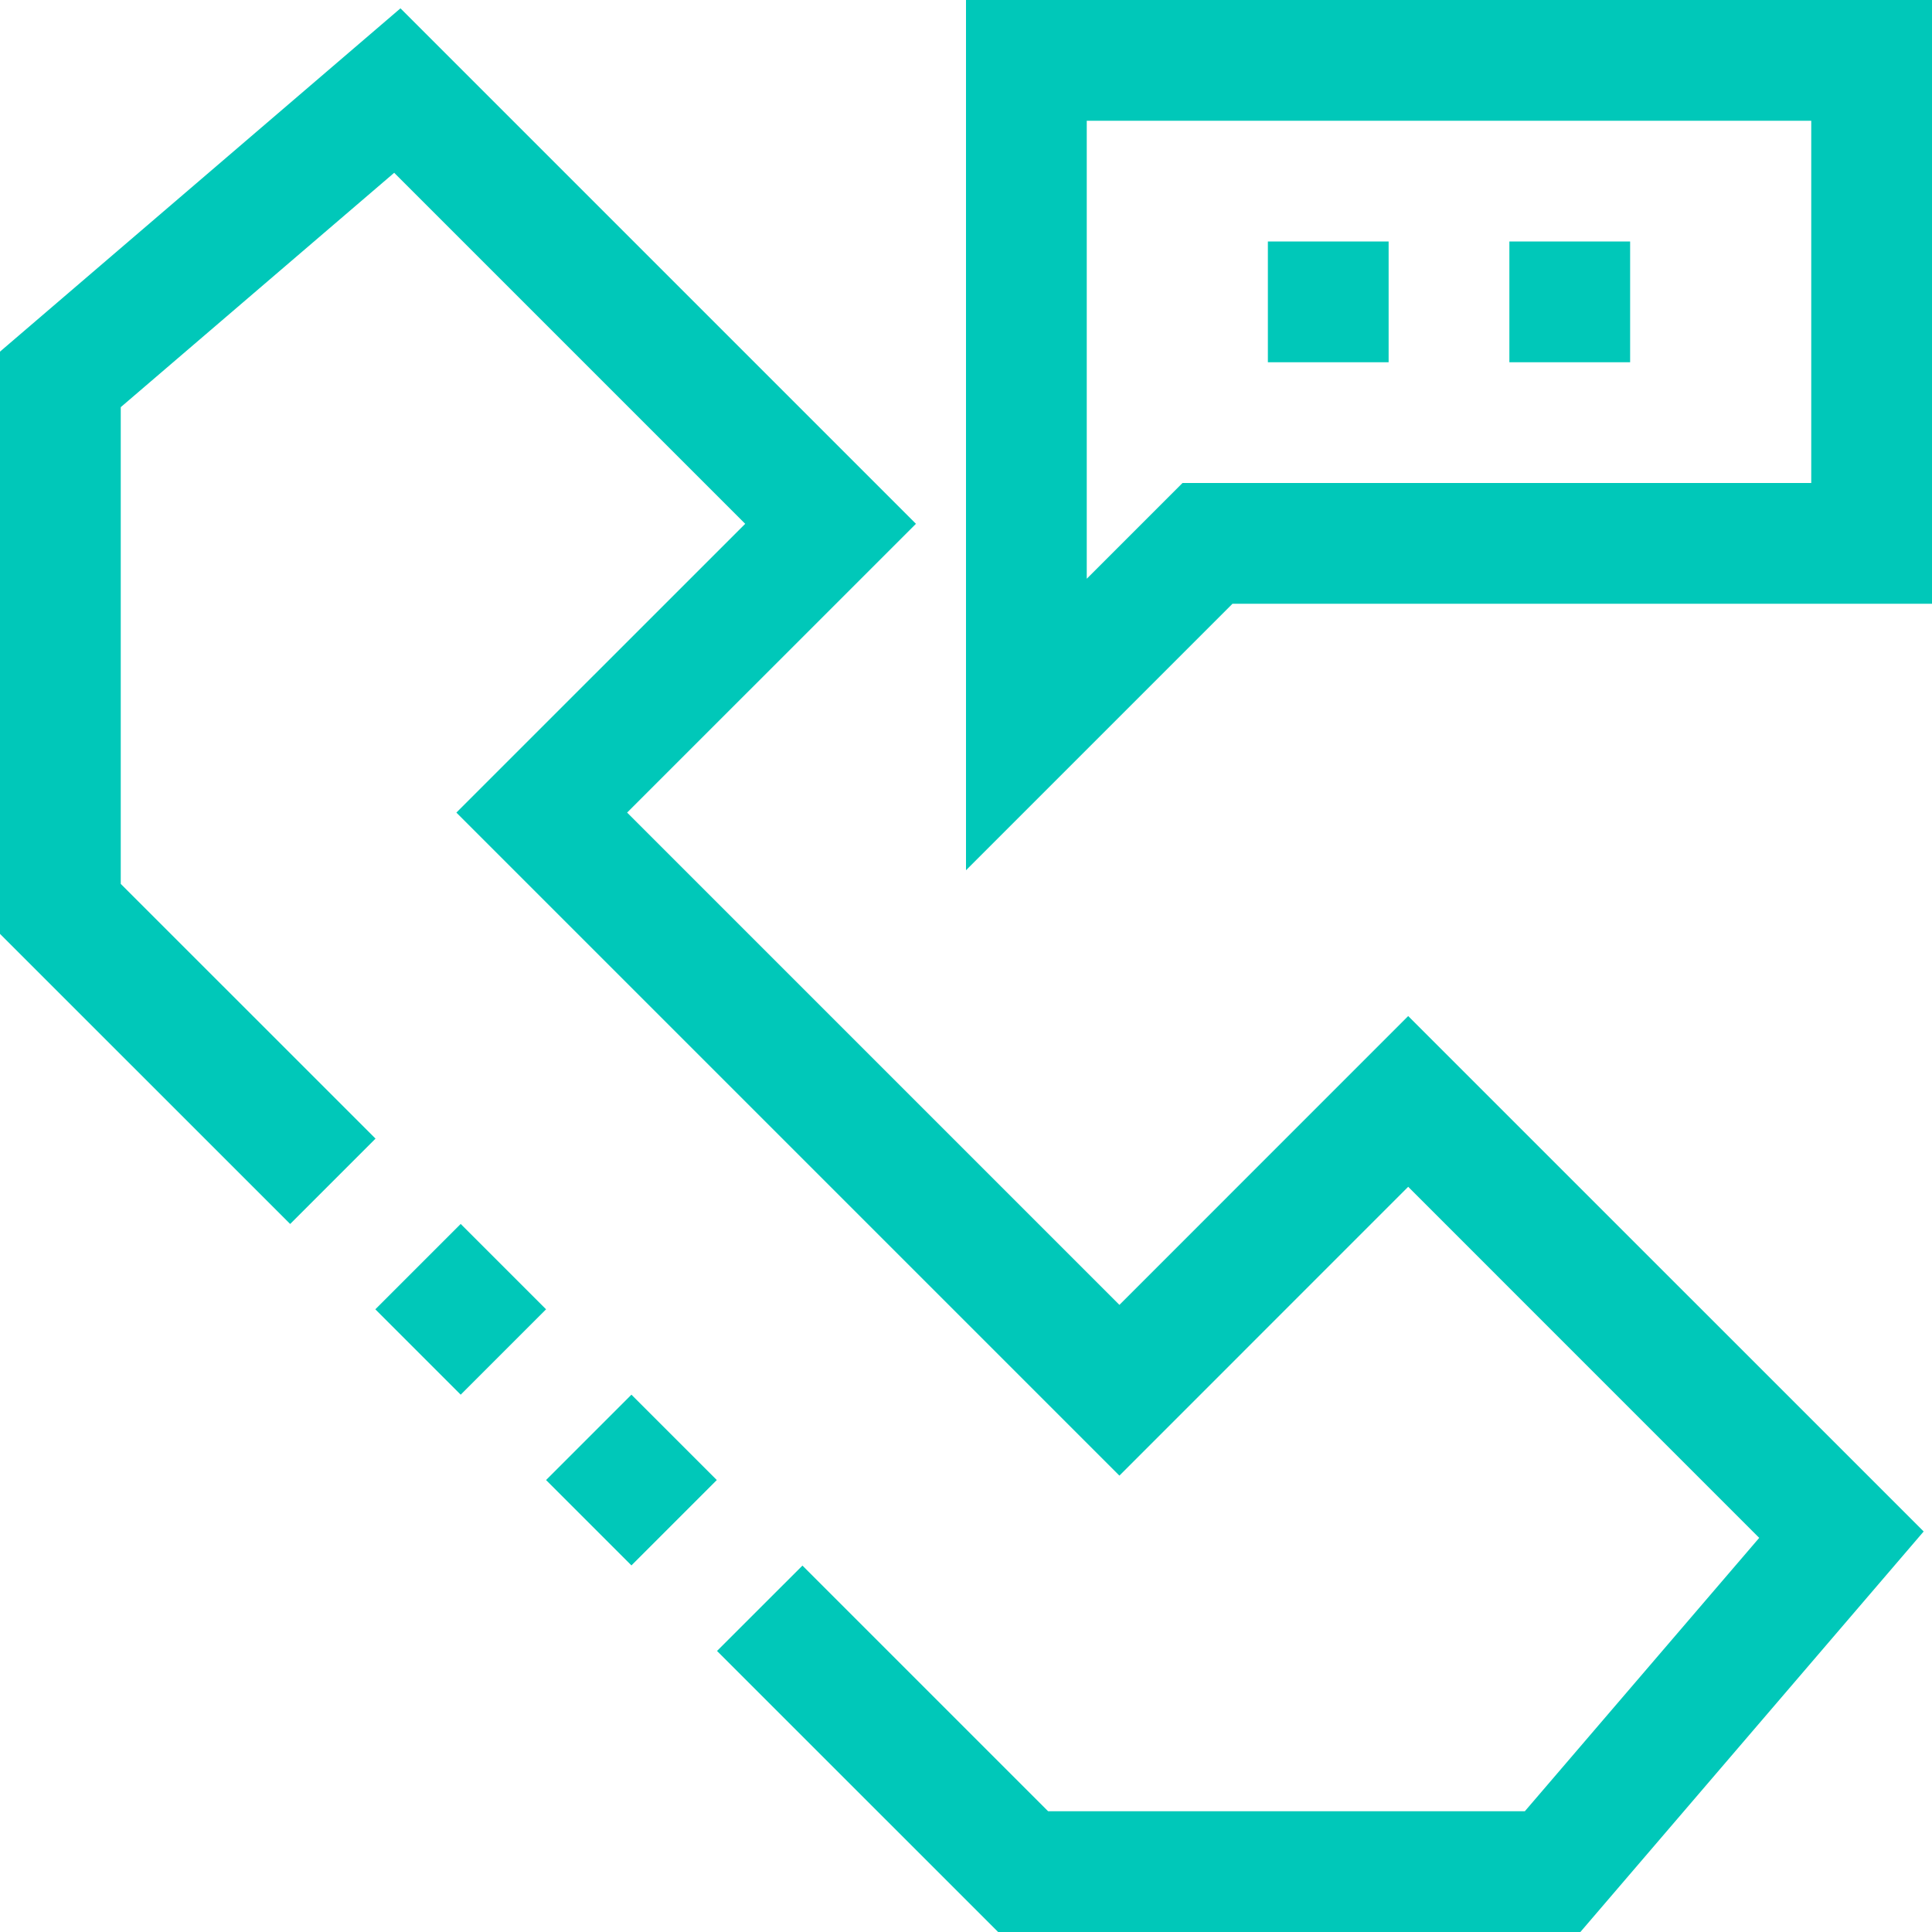 <?xml version="1.0" encoding="iso-8859-1"?>
<!-- Generator: Adobe Illustrator 19.0.0, SVG Export Plug-In . SVG Version: 6.00 Build 0)  -->
<svg version="1.1" id="Capa_1" xmlns="http://www.w3.org/2000/svg" xmlns:xlink="http://www.w3.org/1999/xlink" x="0px" y="0px"
	 viewBox="0 0 512 512" style="enable-background:new 0 0 512 512;" xml:space="preserve">
		<g>
			<rect fill="#00c8b9" x="151.397" y="376.251" transform="matrix(0.707 -0.707 0.707 0.707 -228.334 233.255)" width="32" height="32"/>
			<rect fill="#00c8b9" x="106.142" y="331.004" transform="matrix(0.707 -0.707 0.707 0.707 -209.594 188.003)" width="32" height="32"/>
			<polygon fill="#00c8b9" points="296.656,345.808 166.192,215.344 242.736,138.816 106.128,2.208 0,93.184 0,247.488 76.896,324.368 
				99.52,301.744 32,234.24 32,107.904 104.464,45.792 197.488,138.816 120.944,215.344 296.656,391.056 373.184,314.512 
				466.208,407.552 404.096,480 277.76,480 212.656,414.896 190.016,437.52 264.512,512 418.816,512 509.792,405.856 
				373.184,269.264 			"/>
			<path fill="#00c8b9" d="M256,0v230.624L326.624,160H512V0H256z M480,128H313.376L288,153.376V32h192V128z"/>
			<rect fill="#00c8b9" x="336" y="64" width="32" height="32"/>
			<rect fill="#00c8b9" x="400" y="64" width="32" height="32"/>
</g>
</svg>
